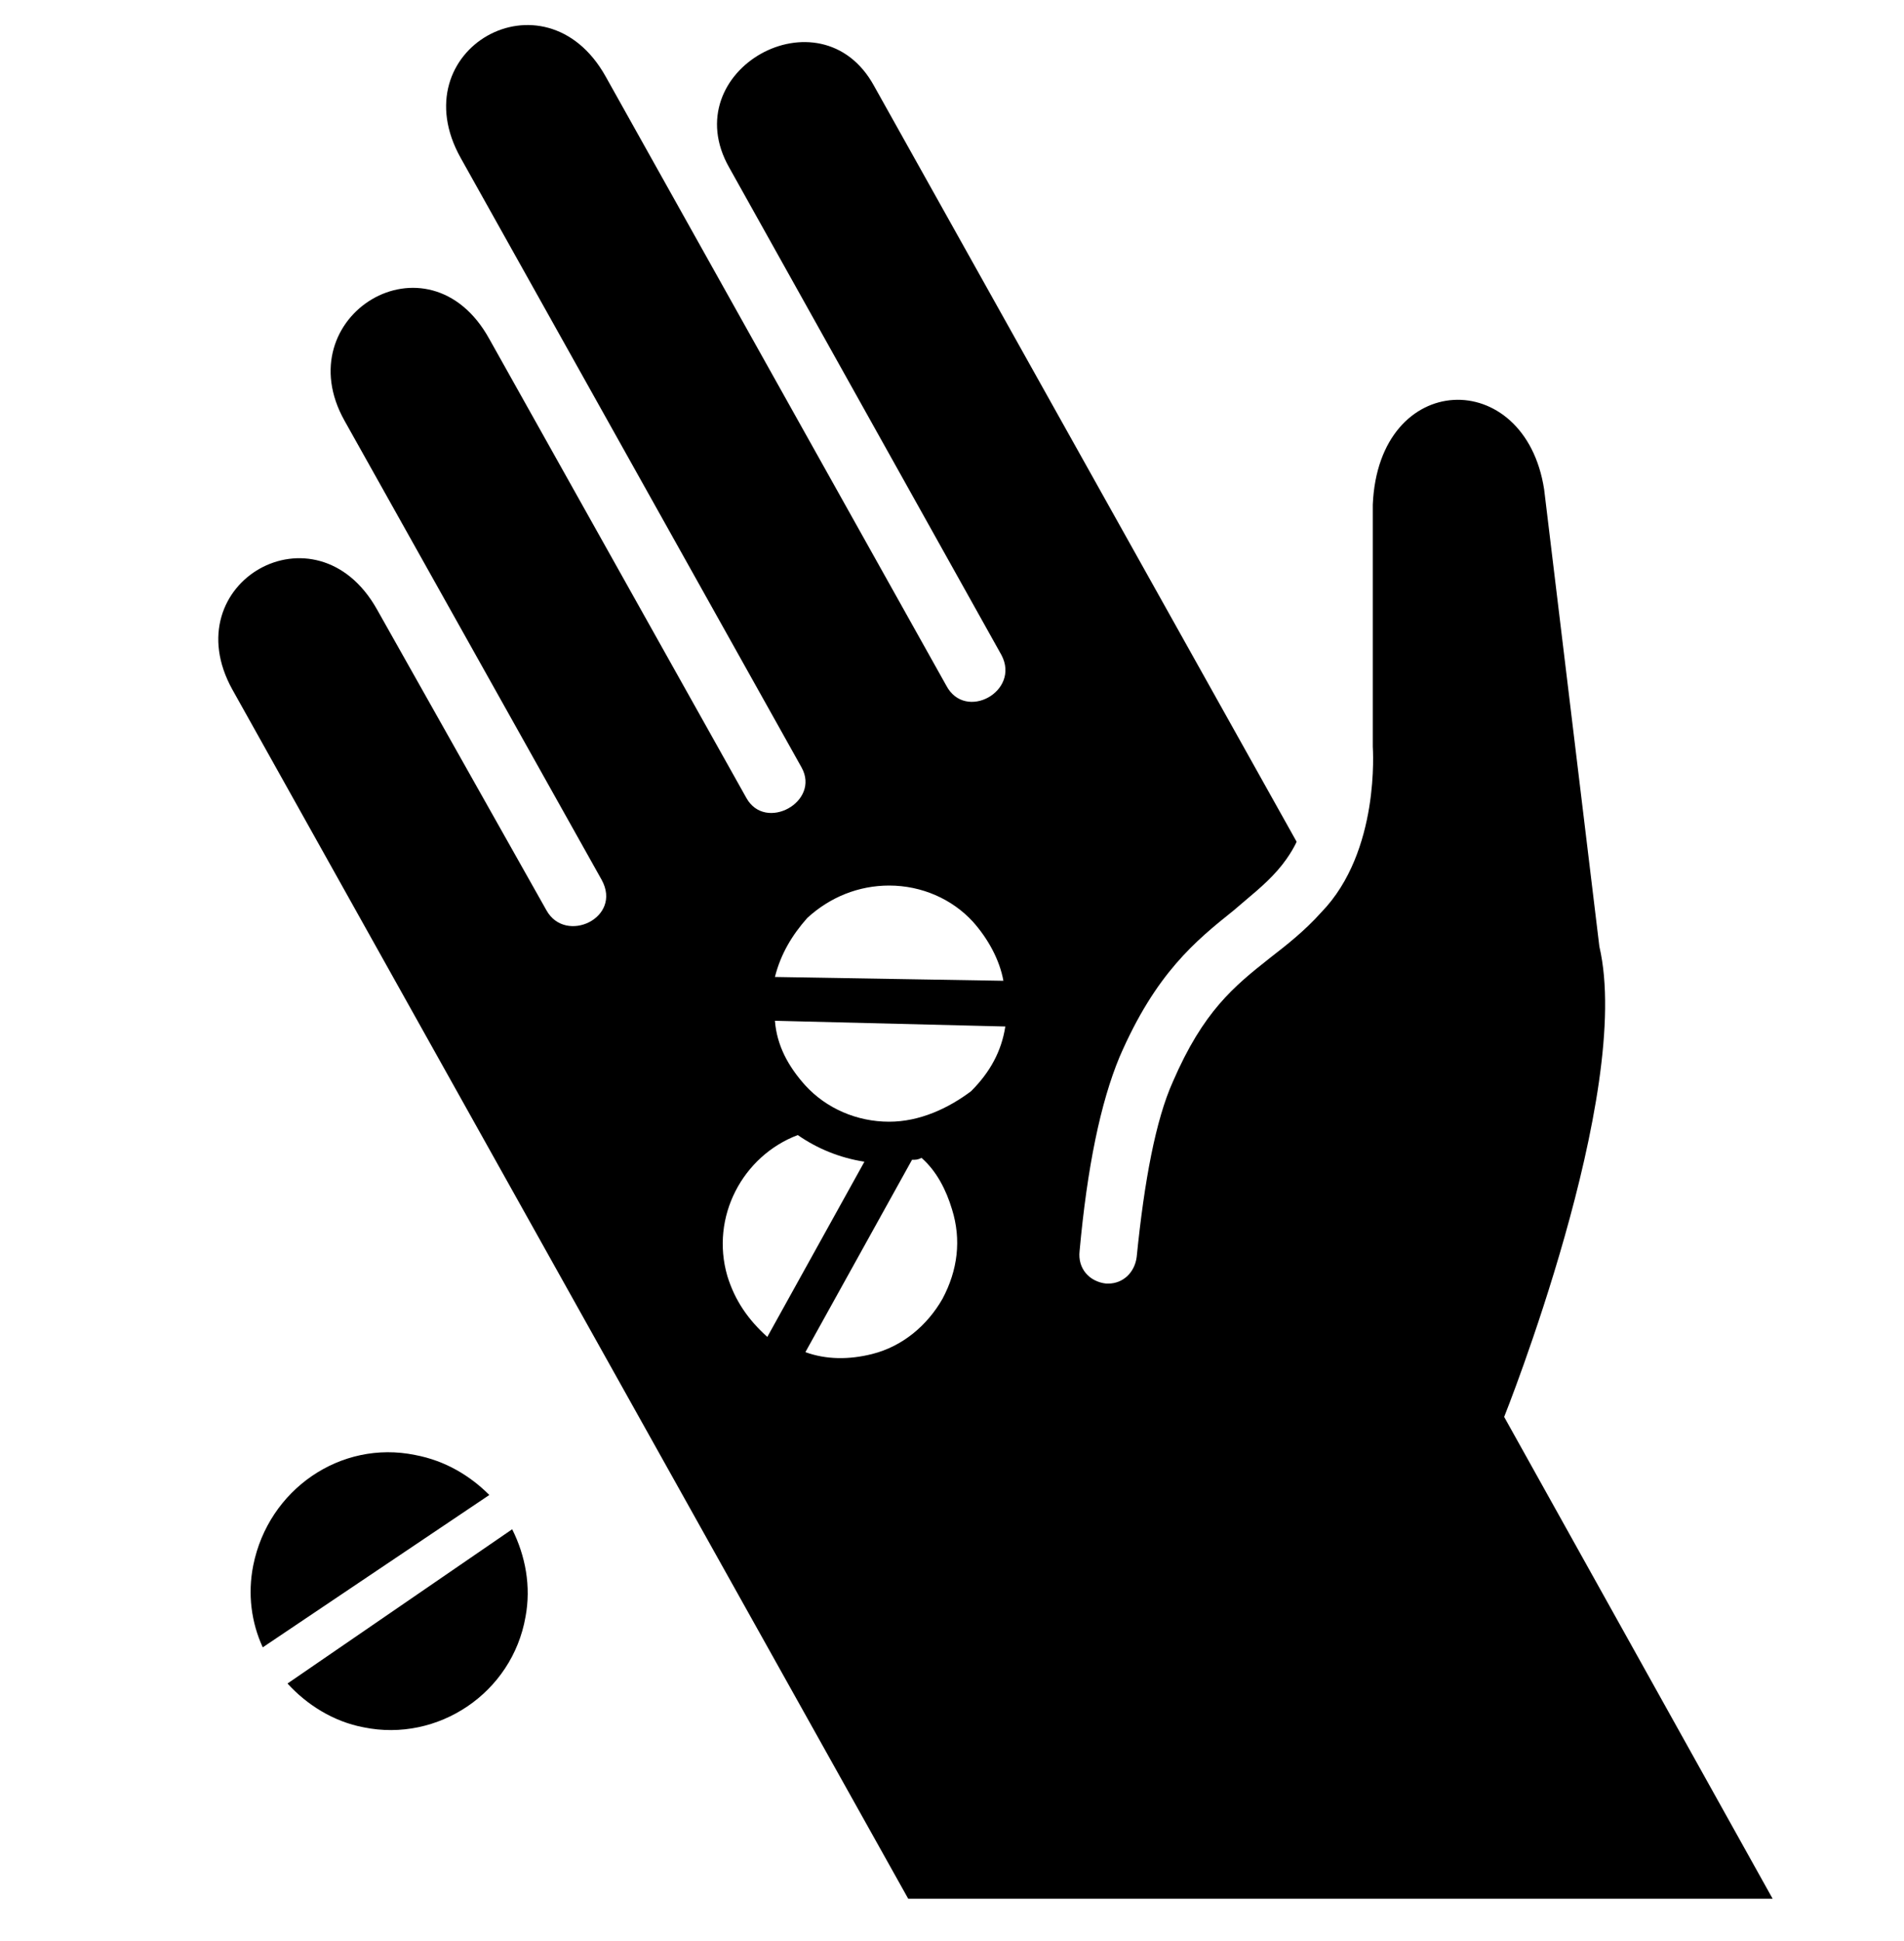 <?xml version="1.0" encoding="utf-8"?>
<!-- Generator: Adobe Illustrator 22.1.0, SVG Export Plug-In . SVG Version: 6.00 Build 0)  -->
<svg version="1.1" id="Layer_1" xmlns="http://www.w3.org/2000/svg" xmlns:xlink="http://www.w3.org/1999/xlink" x="0px" y="0px"
	 viewBox="0 0 100 101.9" style="enable-background:new 0 0 100 101.9;" xml:space="preserve">
<g>
	<path d="M79,74.4c0,0,6.8-17,5-24.7l-2.9-24c-1-6.5-8.7-6.3-9,0.8l0,12.7c0,0.1,0.4,5.5-2.7,8.7c-0.9,1-1.8,1.7-2.7,2.4
		c-1.9,1.5-3.5,2.8-5.1,6.5c-0.9,2-1.5,5.2-1.9,9.2c-0.1,0.8-0.7,1.4-1.5,1.4c0,0-0.1,0-0.1,0c-0.9-0.1-1.5-0.8-1.4-1.7
		c0.4-4.4,1.1-7.8,2.1-10.2c1.9-4.4,4-6.1,6-7.7c0.8-0.7,1.6-1.3,2.3-2.1c0.7-0.8,1-1.5,1-1.5L45.9,4.5c-2.8-5.1-10.5-0.8-7.6,4.3
		l14.3,25.6c1,1.9-1.9,3.5-2.9,1.6L31.8,4C28.6-1.7,21,2.6,24.2,8.3l17.9,32c1,1.8-1.9,3.4-2.9,1.6L25.7,17.8
		c-3.2-5.8-10.7-1.2-7.6,4.3l13.5,24.1c1.1,2-1.9,3.4-2.9,1.6L19.8,32c-3.2-5.7-10.7-1.4-7.6,4.2l35.5,63.5h45.4L79,74.4z M38.2,67
		c-0.9-3.1,0.8-6.3,3.7-7.4c1,0.7,2.2,1.2,3.5,1.4l-5.1,9.2C39.3,69.3,38.6,68.3,38.2,67z M47.9,60.9c0.2,0,0.3,0,0.5-0.1
		c0.8,0.7,1.3,1.7,1.6,2.7c0.5,1.6,0.3,3.2-0.5,4.7c-0.8,1.4-2.1,2.5-3.7,2.9c-1.2,0.3-2.4,0.3-3.5-0.1L47.9,60.9z M46.7,58.9
		c-1.7,0-3.3-0.7-4.4-1.9c-0.9-1-1.5-2.1-1.6-3.4l12.1,0.3c-0.2,1.3-0.8,2.4-1.8,3.4C49.8,58.2,48.3,58.9,46.7,58.9z M40.7,51.3
		c0.3-1.2,0.9-2.2,1.7-3.1c1.2-1.1,2.7-1.7,4.3-1.7c1.7,0,3.3,0.7,4.4,1.9c0.8,0.9,1.4,2,1.6,3.1L40.7,51.3z"/>
	<g>
		<path d="M15.1,88.4c1,1.1,2.4,2,4,2.3c3.9,0.8,7.8-1.8,8.5-5.8c0.3-1.6,0-3.2-0.7-4.6L15.1,88.4z"/>
		<path d="M25.7,78.5c-1-1-2.3-1.8-3.9-2.1c-3.9-0.8-7.7,1.8-8.5,5.8c-0.3,1.5-0.1,3,0.5,4.3L25.7,78.5z"/>
	</g>
</g>
</svg>
